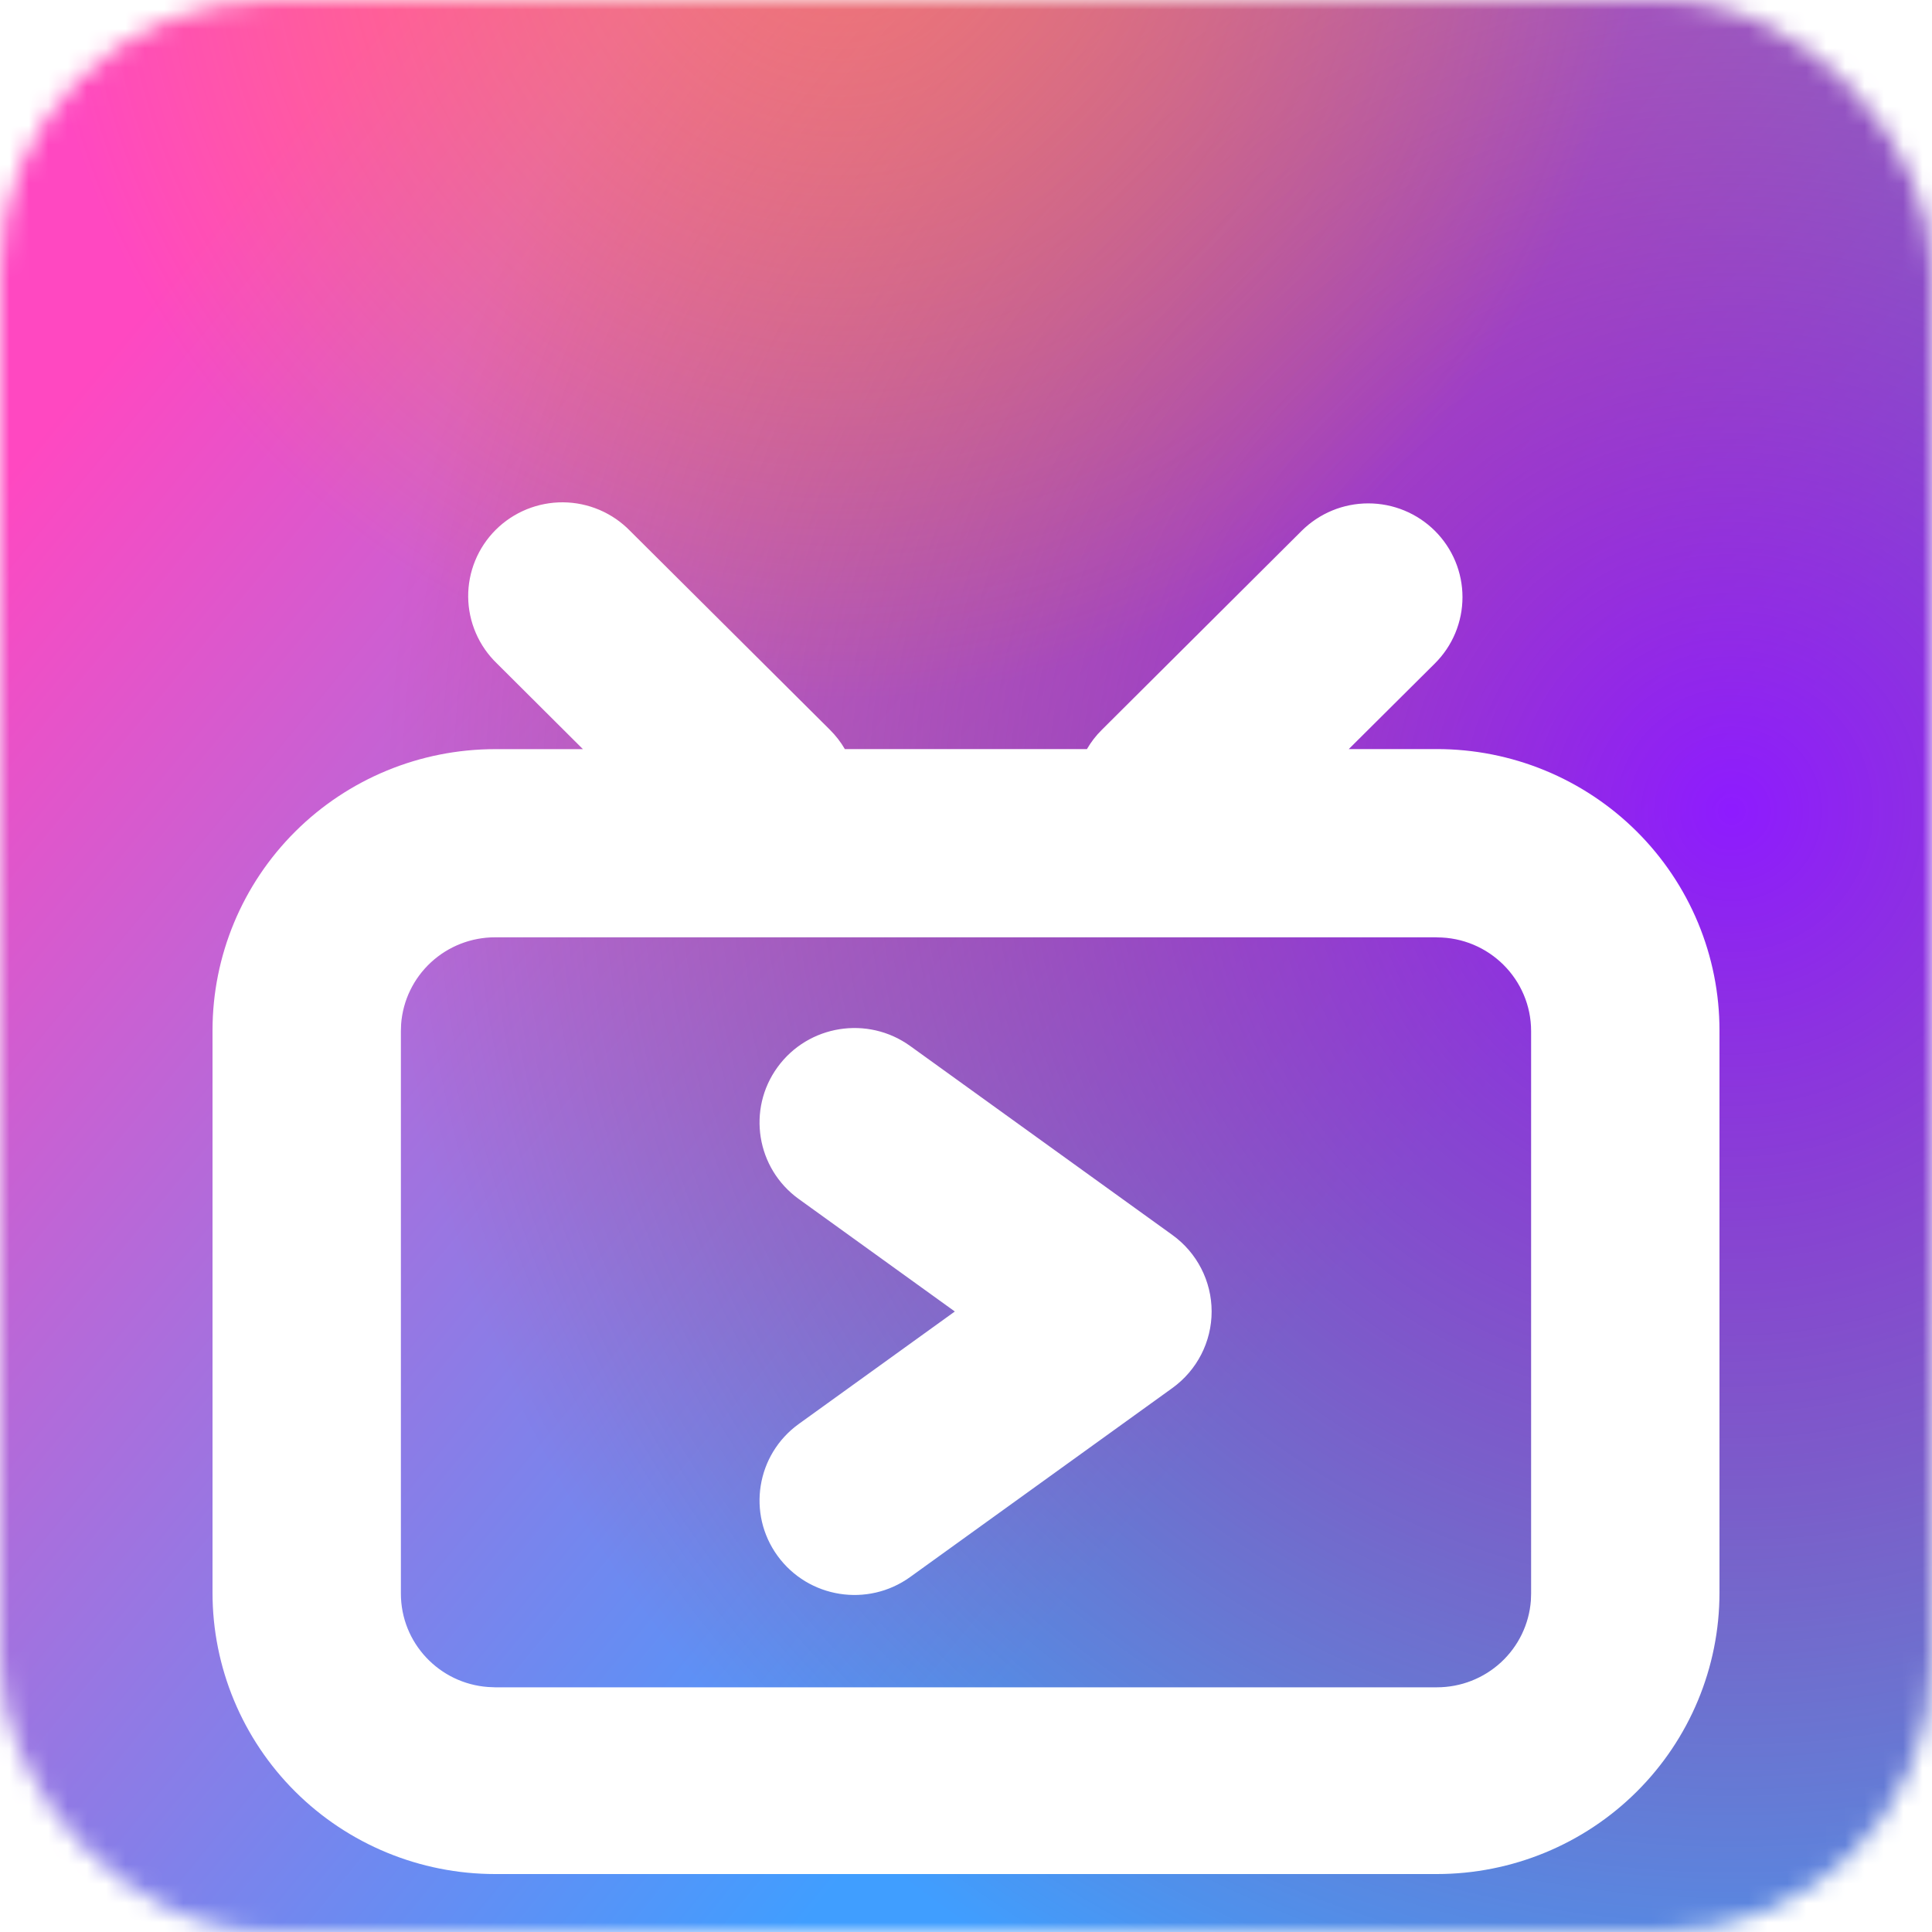 <svg width="100" height="100" viewBox="0 0 100 100" fill="none" xmlns="http://www.w3.org/2000/svg">
<mask id="mask0_16_19" style="mask-type:alpha" maskUnits="userSpaceOnUse" x="0" y="0" width="100" height="100">
<rect width="100" height="100" rx="14" fill="#C4C4C4"/>
</mask>
<g mask="url(#mask0_16_19)">
<rect width="100" height="100" fill="url(#paint0_linear_16_19)"/>
<rect width="100" height="100" fill="url(#paint1_radial_16_19)" fill-opacity="0.83"/>
<rect width="100" height="100" fill="url(#paint2_radial_16_19)" fill-opacity="0.91"/>
<g filter="url(#filter0_d_16_19)">
<path d="M74.27 14.476C74.722 14.927 75.082 15.462 75.327 16.051C75.572 16.639 75.698 17.27 75.698 17.908C75.698 18.545 75.572 19.176 75.327 19.765C75.082 20.354 74.722 20.889 74.27 21.339L69.812 25.772H74.375C76.296 25.772 78.198 26.148 79.973 26.88C81.747 27.612 83.36 28.685 84.718 30.037C86.076 31.389 87.153 32.994 87.888 34.76C88.623 36.527 89.001 38.42 89 40.332V69.444C89 73.304 87.459 77.007 84.716 79.737C81.974 82.466 78.254 84 74.375 84H25.625C21.746 84 18.026 82.466 15.284 79.737C12.541 77.007 11 73.304 11 69.444V40.332C11 36.471 12.541 32.769 15.284 30.039C18.026 27.309 21.746 25.776 25.625 25.776H30.172L25.723 21.343C25.257 20.895 24.885 20.36 24.63 19.768C24.374 19.176 24.239 18.54 24.233 17.895C24.228 17.251 24.351 16.612 24.596 16.016C24.841 15.42 25.203 14.878 25.66 14.422C26.118 13.966 26.662 13.606 27.261 13.362C27.86 13.118 28.502 12.995 29.149 13C29.797 13.006 30.436 13.139 31.031 13.393C31.626 13.648 32.164 14.017 32.614 14.48L42.957 24.774C43.265 25.081 43.522 25.415 43.729 25.772H56.26C56.466 25.415 56.727 25.073 57.036 24.77L67.374 14.476C67.827 14.026 68.365 13.668 68.956 13.424C69.548 13.18 70.182 13.055 70.822 13.055C71.462 13.055 72.096 13.18 72.688 13.424C73.279 13.668 73.817 14.026 74.27 14.476ZM74.375 35.515H25.625C24.395 35.514 23.209 35.977 22.307 36.81C21.405 37.643 20.853 38.785 20.762 40.006L20.75 40.371V69.483C20.75 72.041 22.739 74.137 25.262 74.319L25.625 74.335H74.375C75.606 74.335 76.791 73.873 77.693 73.04C78.595 72.207 79.147 71.065 79.238 69.844L79.25 69.483V40.371C79.25 37.692 77.066 35.519 74.375 35.519V35.515Z" fill="white"/>
<path fill-rule="evenodd" clip-rule="evenodd" d="M40.248 42.233C41.84 40.045 44.912 39.556 47.11 41.14L60.682 50.922C61.958 51.841 62.714 53.315 62.714 54.883C62.714 56.451 61.958 57.924 60.682 58.844L47.11 68.626C44.912 70.21 41.84 69.721 40.248 67.533C38.656 65.345 39.148 62.287 41.346 60.703L49.422 54.883L41.346 49.062C39.148 47.478 38.656 44.42 40.248 42.233Z" fill="white"/>
</g>
</g>
<defs>
<filter id="filter0_d_16_19" x="-12" y="3" width="124" height="117" filterUnits="userSpaceOnUse" color-interpolation-filters="sRGB">
<feFlood flood-opacity="0" result="BackgroundImageFix"/>
<feColorMatrix in="SourceAlpha" type="matrix" values="0 0 0 0 0 0 0 0 0 0 0 0 0 0 0 0 0 0 127 0" result="hardAlpha"/>
<feOffset dy="13"/>
<feGaussianBlur stdDeviation="11.5"/>
<feComposite in2="hardAlpha" operator="out"/>
<feColorMatrix type="matrix" values="0 0 0 0 0.2 0 0 0 0 0 0 0 0 0 1 0 0 0 0.25 0"/>
<feBlend mode="normal" in2="BackgroundImageFix" result="effect1_dropShadow_16_19"/>
<feBlend mode="normal" in="SourceGraphic" in2="effect1_dropShadow_16_19" result="shape"/>
</filter>
<linearGradient id="paint0_linear_16_19" x1="4.25" y1="6.5" x2="85.25" y2="73.25" gradientUnits="userSpaceOnUse">
<stop offset="0.081" stop-color="#FF48C1"/>
<stop offset="0.839" stop-color="#409EFF"/>
</linearGradient>
<radialGradient id="paint1_radial_16_19" cx="0" cy="0" r="1" gradientUnits="userSpaceOnUse" gradientTransform="translate(89.75 42.25) rotate(124.54) scale(70.108)">
<stop stop-color="#9E00FF"/>
<stop offset="1" stop-color="#FF0000" stop-opacity="0"/>
</radialGradient>
<radialGradient id="paint2_radial_16_19" cx="0" cy="0" r="1" gradientUnits="userSpaceOnUse" gradientTransform="translate(43.5 -5.5) rotate(49.622) scale(41.678)">
<stop stop-color="#FF8A48" stop-opacity="0.66"/>
<stop offset="1" stop-color="#FFB800" stop-opacity="0"/>
</radialGradient>
</defs>
</svg>
